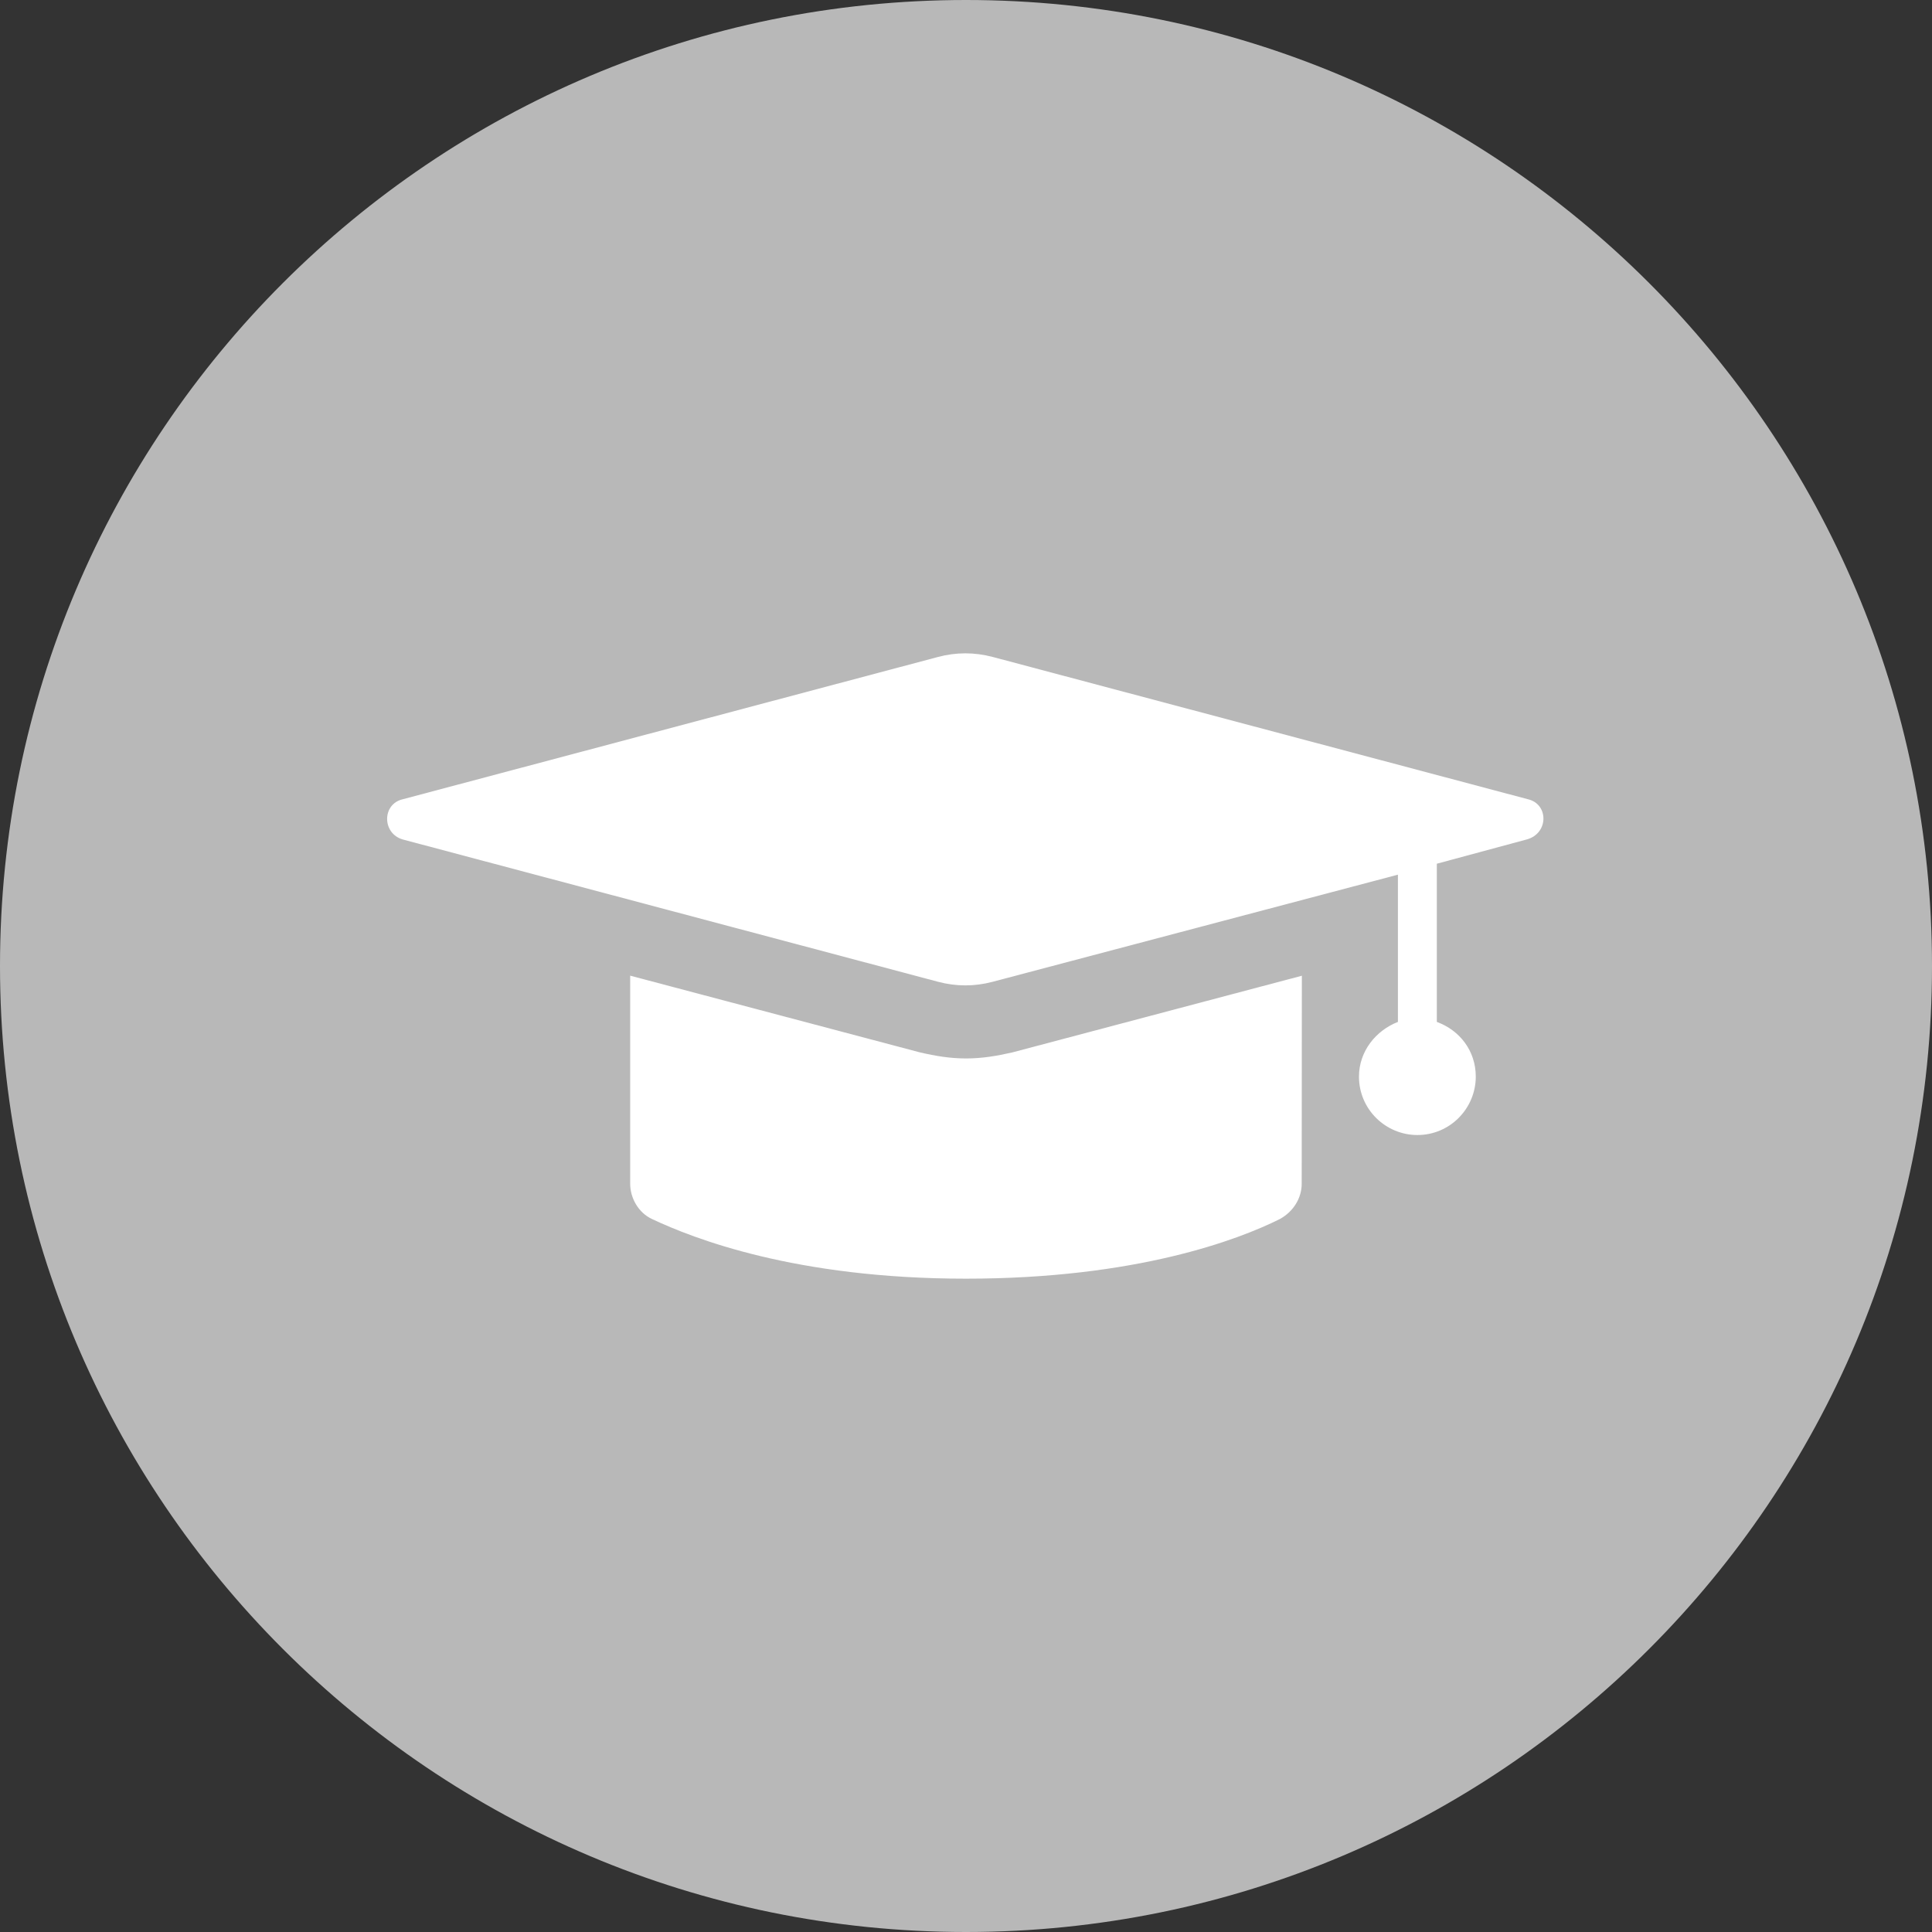 <?xml version="1.0" encoding="UTF-8"?>
<svg width="100pt" height="100pt" version="1.1" viewBox="0 0 100 100" xmlns="http://www.w3.org/2000/svg">
 <rect x="0" y="0" width="100" height="100" fill="#333333" stroke="none"/>
 <g>
  <path d="m100 50c0 27.613-22.387 50-50 50s-50-22.387-50-50 22.387-50 50-50 50 22.387 50 50" fill="#b8b8b8"/>
  <path d="m50 54.785c-0.82 0-1.574-0.125-2.394-0.316l-14.988-3.969v10.77c0 0.754 0.441 1.512 1.133 1.828 2.141 1.008 7.43 3.086 16.246 3.086s14.105-2.016 16.246-3.086c0.691-0.379 1.133-1.07 1.133-1.828l0.008-10.766-14.988 3.969c-0.82 0.188-1.574 0.312-2.394 0.312z" fill="#fff"/>
  <path d="m79.094 41.371-27.711-7.367c-0.945-0.25-1.891-0.25-2.832 0l-27.711 7.367c-1.07 0.25-1.07 1.762 0 2.078l27.711 7.367c0.945 0.25 1.891 0.25 2.832 0l20.973-5.543v7.621c-1.133 0.441-2.016 1.512-2.016 2.832 0 1.699 1.387 3.023 3.023 3.023 1.699 0 3.023-1.387 3.023-3.023 0-1.324-0.82-2.394-2.016-2.832v-8.188l4.66-1.258c1.133-0.312 1.133-1.824 0.062-2.078z" fill="#fff"/>
 </g>
</svg>
